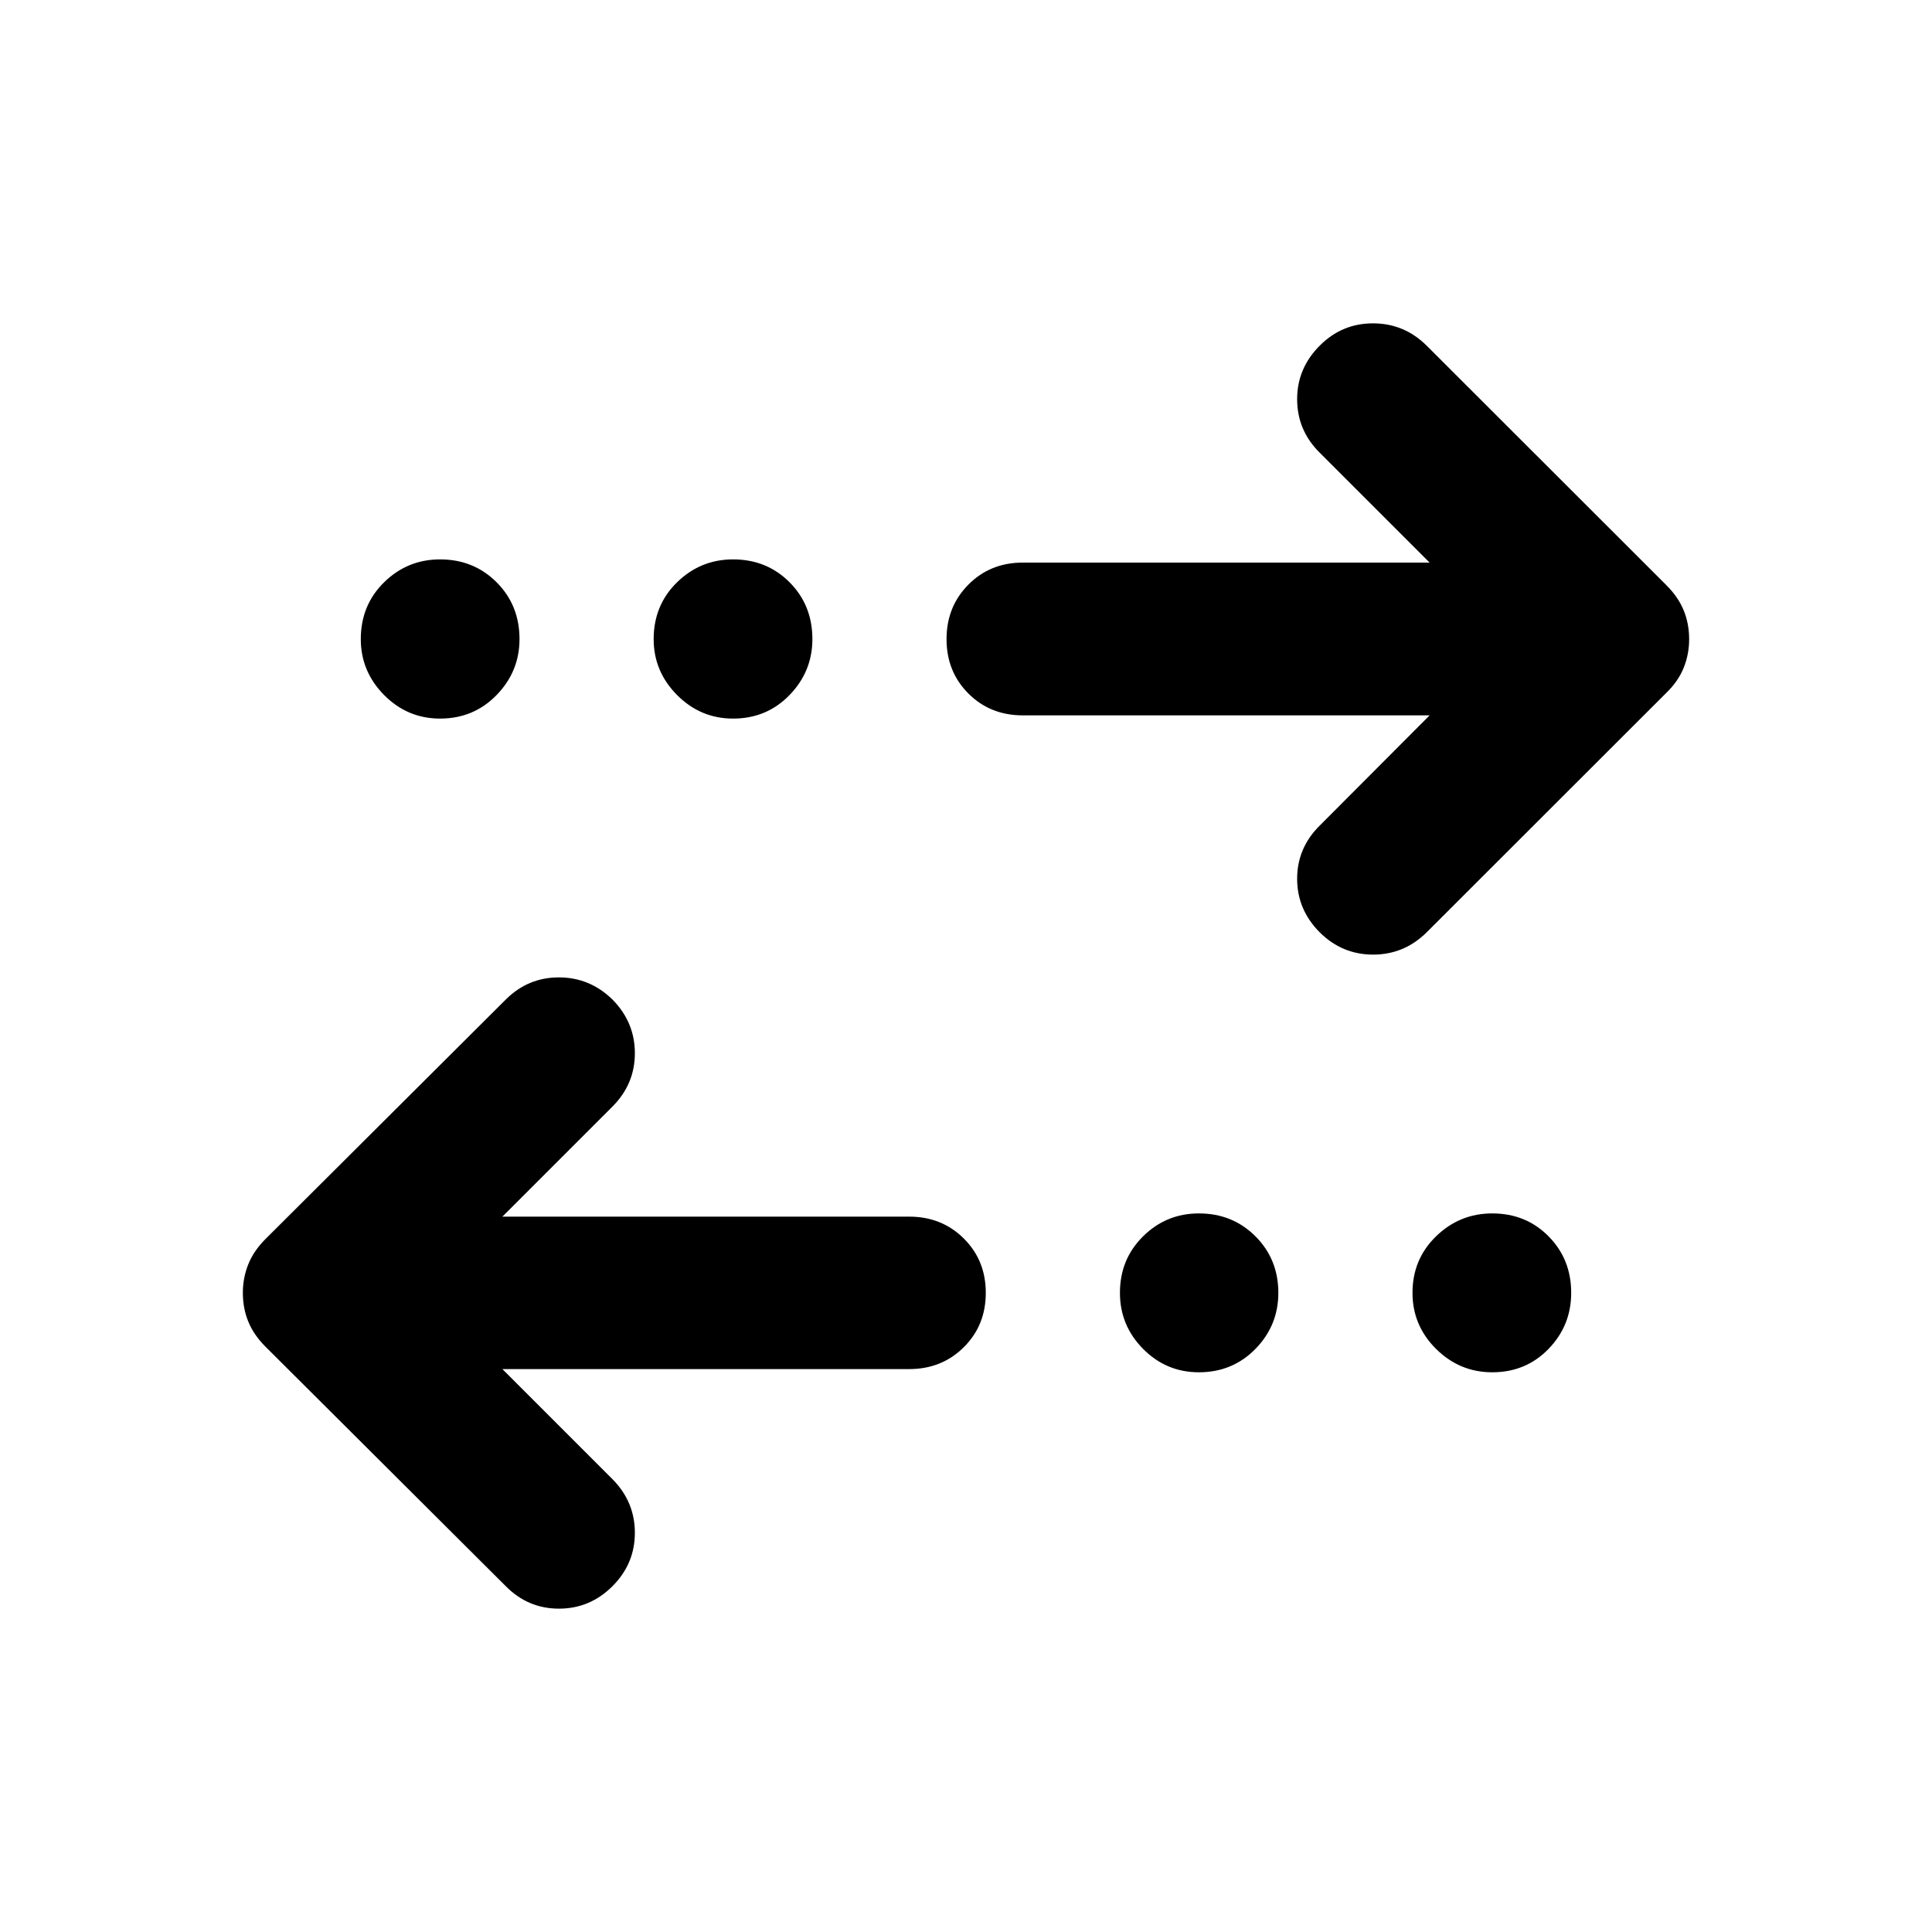 <svg xmlns="http://www.w3.org/2000/svg" height="40" viewBox="0 -960 960 960" width="40"><path d="m249.63-279.71 54.81 54.81q11.02 11.18 11.02 26.56 0 15.37-11.11 26.49-11.18 11.18-26.6 11.18-15.42 0-26.45-11.18L131.93-290.83q-5.89-5.89-8.57-12.51-2.69-6.62-2.69-14.25 0-7.46 2.69-14.16 2.68-6.71 8.57-12.6L251.3-463.32q11.03-11.02 26.4-11.02t26.65 11.02q11.11 11.28 11.11 26.65t-11.11 26.49l-54.72 54.72h202.16q16.17 0 27.1 10.85 10.94 10.86 10.94 27.02 0 16.17-10.94 27.02-10.93 10.86-27.1 10.86H249.63Zm346.1 1.59q-16.22 0-27.73-11.62-11.51-11.63-11.51-27.85 0-16.72 11.51-28.09 11.51-11.38 27.73-11.38 16.72 0 28.09 11.38 11.38 11.37 11.38 28.09 0 16.22-11.38 27.85-11.37 11.62-28.09 11.62Zm145.76 0q-16.21 0-27.92-11.62-11.71-11.63-11.71-27.85 0-16.72 11.71-28.09 11.71-11.38 27.92-11.38 16.73 0 27.98 11.38 11.25 11.37 11.25 28.09 0 16.22-11.25 27.85-11.25 11.62-27.98 11.62Zm-31.12-326.42H508.21q-16.17 0-27.02-10.85-10.86-10.86-10.86-27.02 0-16.17 10.86-27.1 10.85-10.94 27.02-10.94h202.16l-54.81-54.81q-11.02-11.02-11.02-26.4 0-15.37 11.27-26.64 11.02-11.03 26.44-11.03 15.42 0 26.6 11.03l119.22 119.13q5.89 5.89 8.57 12.51 2.69 6.62 2.69 14.25 0 7.46-2.69 14.16-2.68 6.71-8.57 12.44L708.85-496.68q-11.18 11.02-26.55 11.02-15.37 0-26.49-11.02-11.27-11.28-11.27-26.65t11.27-26.49l54.56-54.72Zm-491.7 1.6q-16.22 0-27.81-11.71-11.58-11.71-11.58-27.76 0-16.89 11.58-28.26 11.59-11.37 27.81-11.37 16.72 0 28.09 11.37 11.38 11.37 11.38 28.26 0 16.05-11.38 27.76-11.37 11.71-28.09 11.71Zm145.6 0q-16.21 0-27.84-11.71-11.63-11.71-11.63-27.76 0-16.89 11.63-28.26 11.63-11.37 27.84-11.37 16.73 0 28.06 11.37 11.34 11.37 11.34 28.26 0 16.05-11.34 27.76-11.33 11.71-28.06 11.71Z"/></svg>
